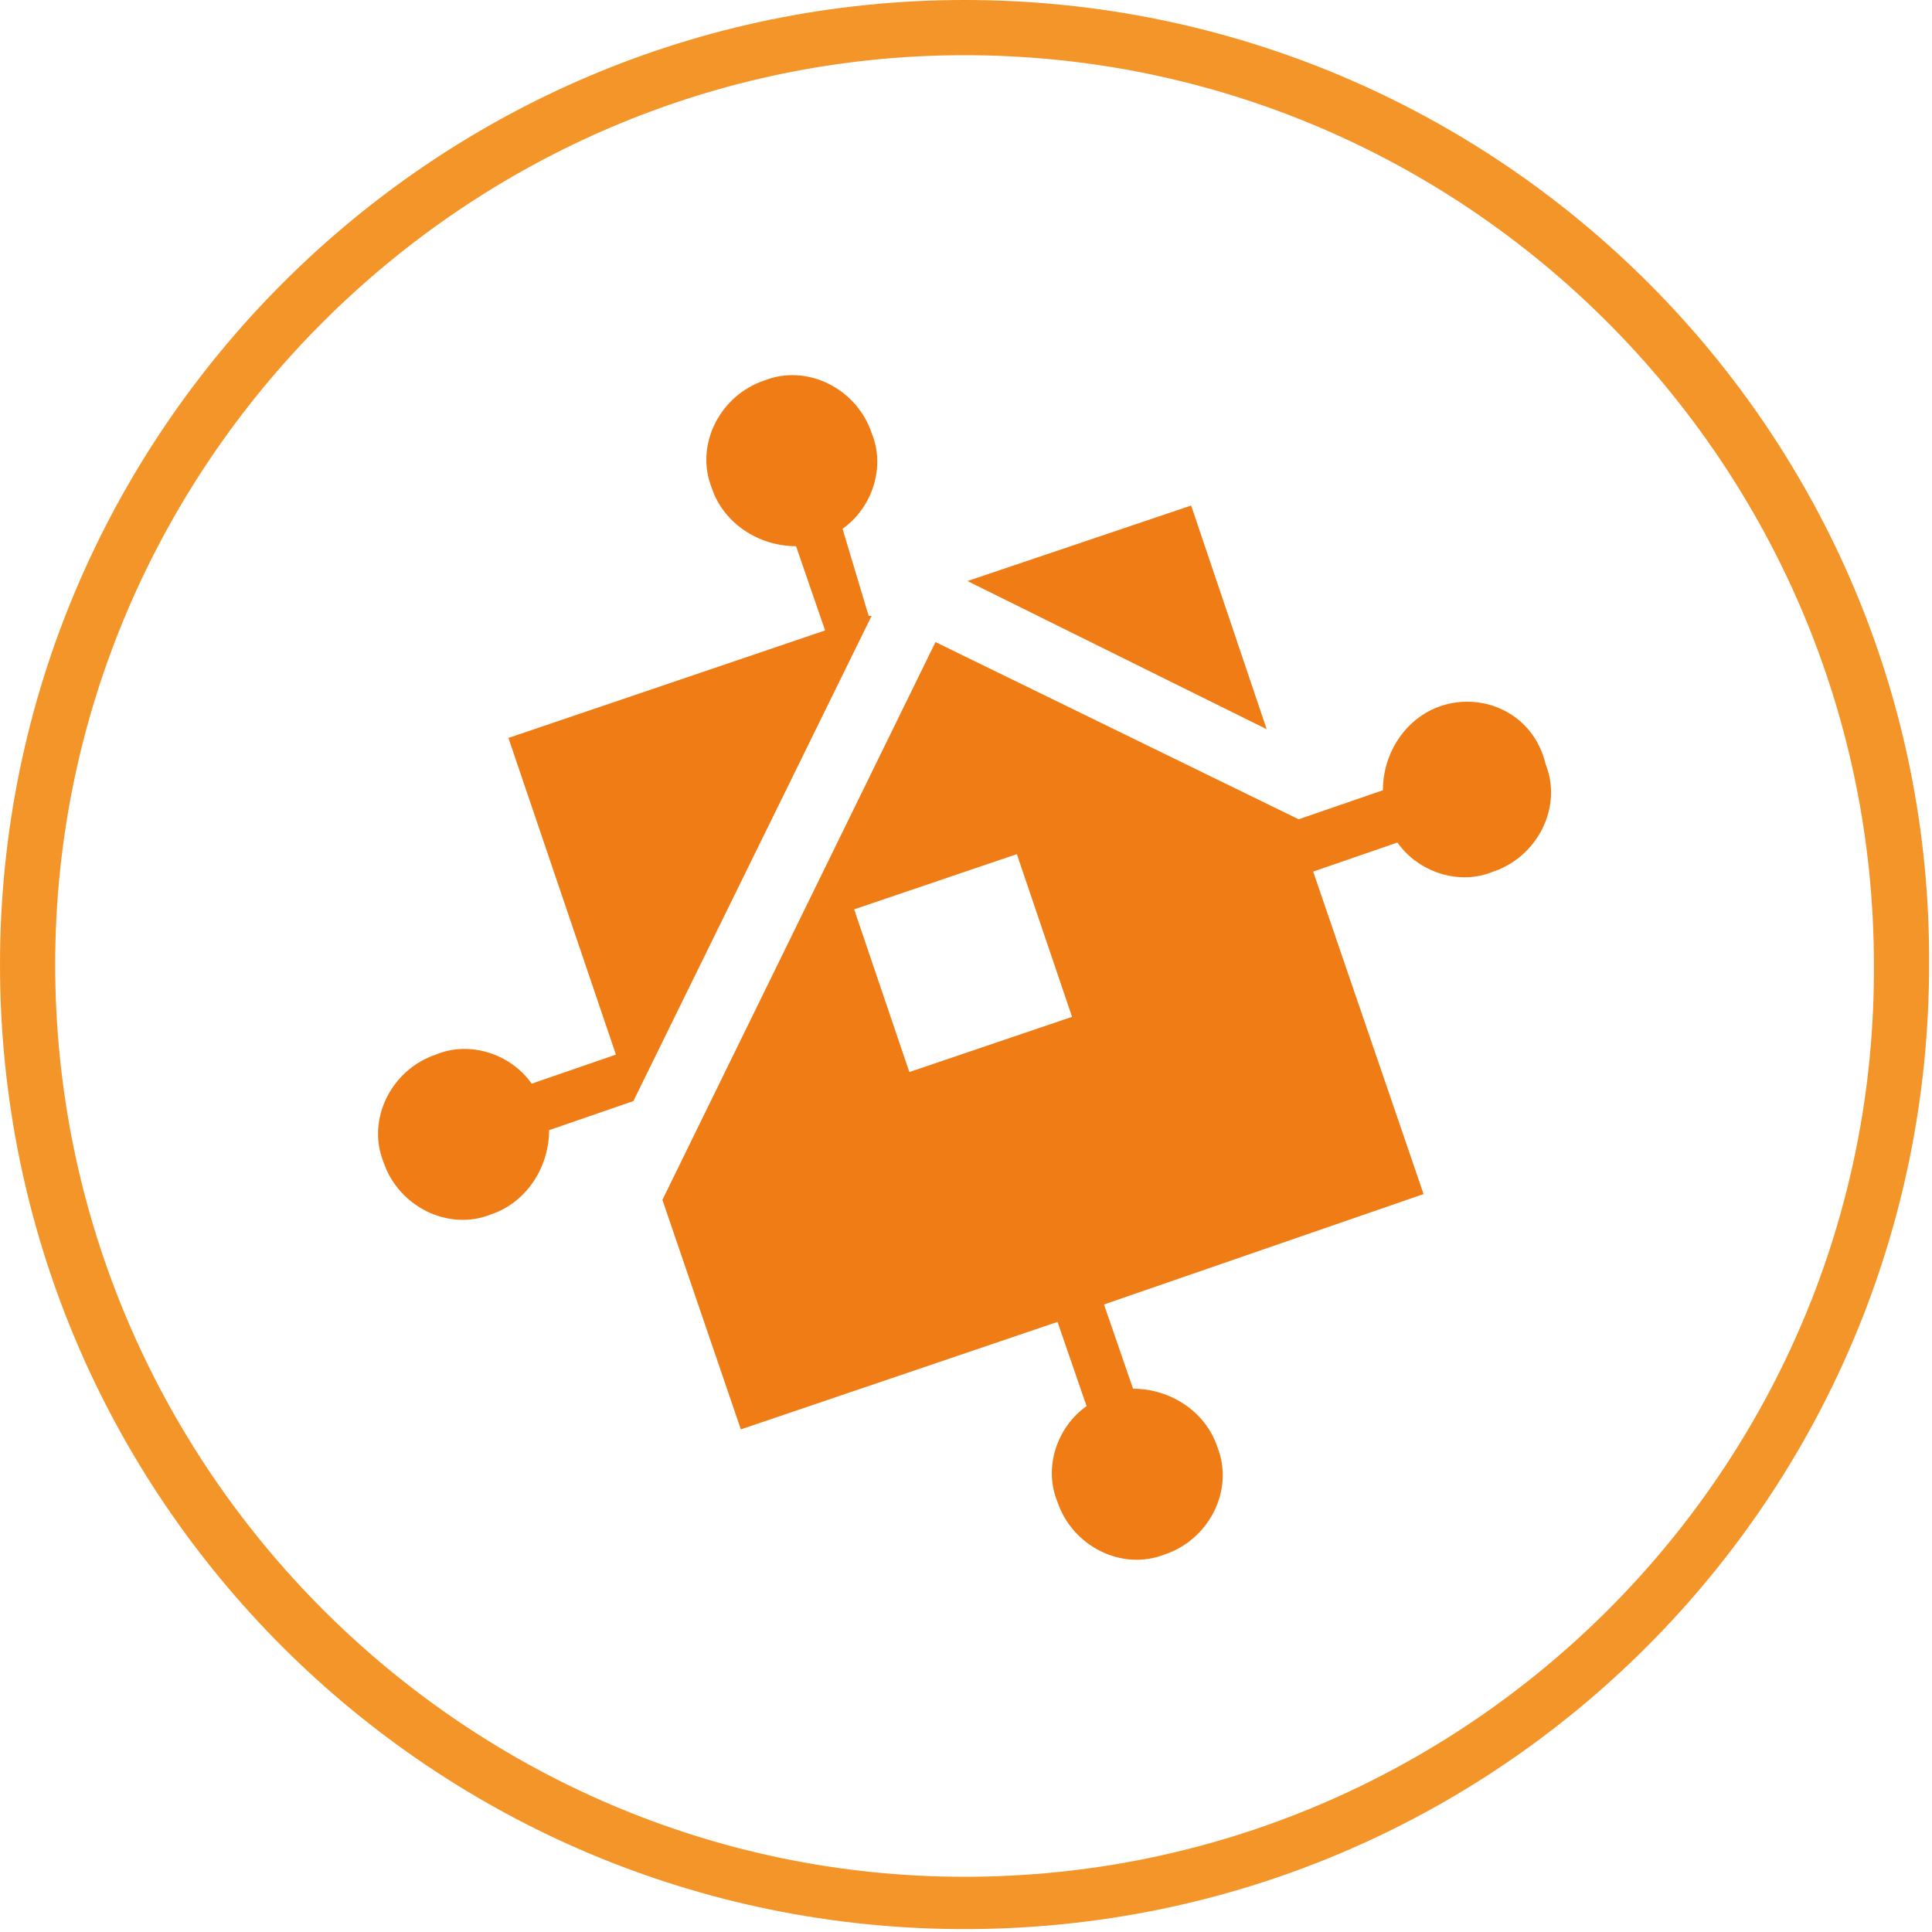 <?xml version="1.0" encoding="utf-8"?>
<!-- Generator: Adobe Illustrator 17.0.0, SVG Export Plug-In . SVG Version: 6.00 Build 0)  -->
<!DOCTYPE svg PUBLIC "-//W3C//DTD SVG 1.1//EN" "http://www.w3.org/Graphics/SVG/1.1/DTD/svg11.dtd">
<svg version="1.1" id="Слой_1" xmlns="http://www.w3.org/2000/svg" xmlns:xlink="http://www.w3.org/1999/xlink" x="0px" y="0px"
	 width="66.5px" height="66.5px" viewBox="0 0 66.5 66.5" style="enable-background:new 0 0 66.5 66.5;" xml:space="preserve">
<style type="text/css">
	.st0{fill:#EF7C15;}
	.st1{fill-rule:evenodd;clip-rule:evenodd;fill:#EF7C15;}
	.st2{fill:#F49529;}
</style>
<polygon class="st0" points="41,17.4 33.3,20 43.6,25.1 "/>
<path class="st0" d="M29,18.2c1-0.7,1.5-2.1,1-3.3c-0.5-1.5-2.2-2.4-3.7-1.8c-1.5,0.5-2.4,2.2-1.8,3.7c0.4,1.2,1.6,2,2.9,2l1,2.9
	l-10.9,3.7l3.7,10.9l-2.9,1c-0.7-1-2.1-1.5-3.3-1c-1.5,0.5-2.4,2.2-1.8,3.7c0.5,1.5,2.2,2.4,3.7,1.8c1.2-0.4,2-1.6,2-2.9l2.9-1l0,0
	l0,0l0,0l0,0L30,21.2l-0.1,0l0,0L29,18.2z"/>
<path class="st1" d="M49.6,24.3c-1.2,0.4-2,1.6-2,2.9l-2.9,1l-12.5-6.1l-9.4,19.2l2.7,7.9l10.9-3.7l1,2.9c-1,0.7-1.5,2.1-1,3.3
	c0.5,1.5,2.2,2.4,3.7,1.8c1.5-0.5,2.4-2.2,1.8-3.7c-0.4-1.2-1.6-2-2.9-2l-1-2.9l11-3.8l-3.8-11.1l2.9-1c0.7,1,2.1,1.5,3.3,1
	c1.5-0.5,2.4-2.2,1.8-3.7C52.8,24.6,51.1,23.8,49.6,24.3 M36.9,35l-5.6,1.9l-1.9-5.6l5.6-1.9L36.9,35z"/>
<path class="st2" d="M33.2,0C14.9,0,0,14.9,0,33.2c0,18.4,14.9,33.2,33.2,33.2c18.4,0,33.2-14.9,33.2-33.2C66.5,14.9,51.6,0,33.2,0
	 M33.2,64.6C16,64.6,1.9,50.5,1.9,33.2C1.9,16,16,1.9,33.2,1.9c17.3,0,31.3,14.1,31.3,31.3C64.6,50.5,50.5,64.6,33.2,64.6"/>
</svg>

